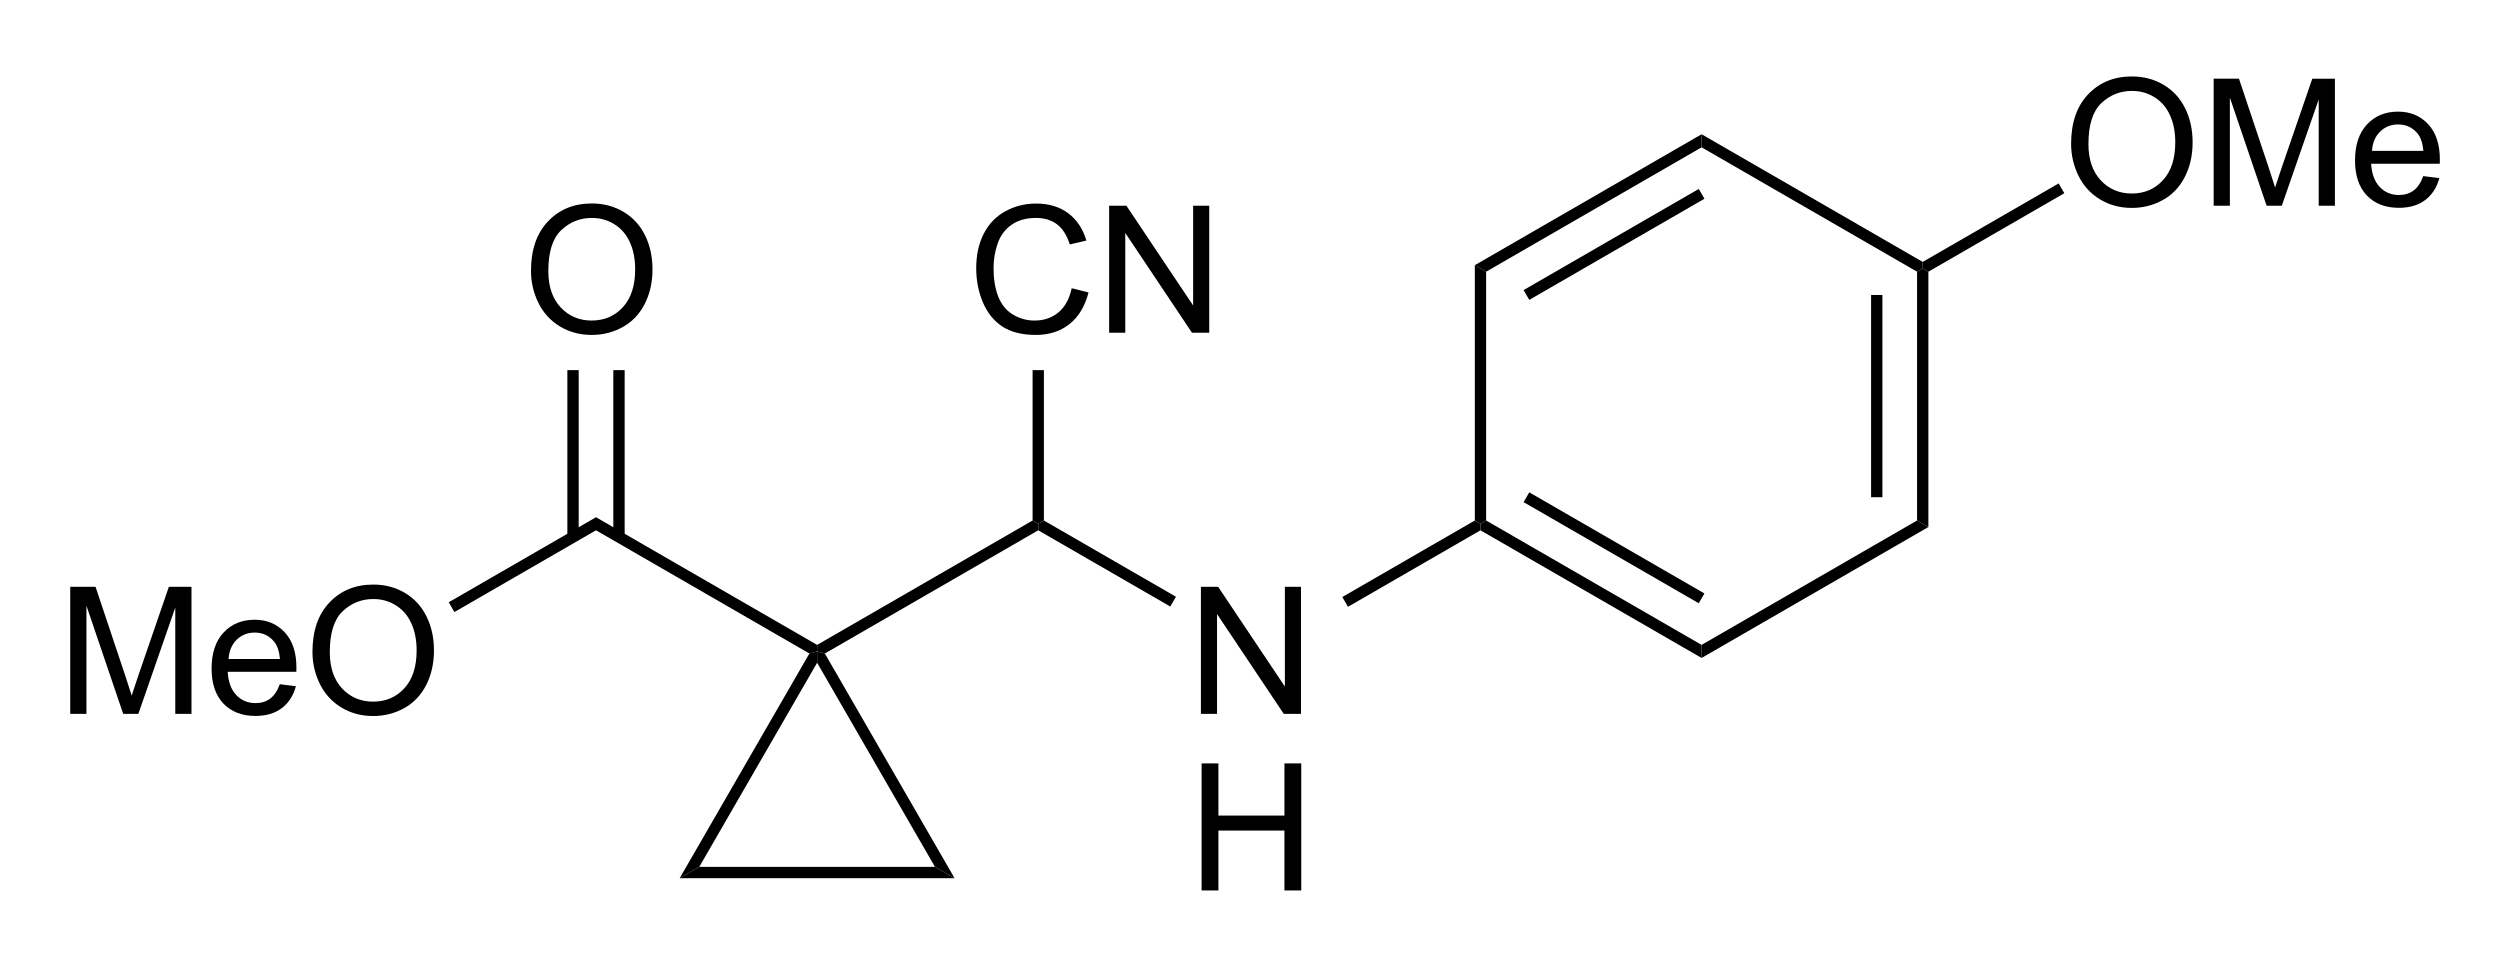 <?xml version="1.0" encoding="UTF-8" standalone="no"?>
<svg
   xmlns:dc="http://purl.org/dc/elements/1.1/"
   xmlns:cc="http://creativecommons.org/ns#"
   xmlns:rdf="http://www.w3.org/1999/02/22-rdf-syntax-ns#"
   xmlns:svg="http://www.w3.org/2000/svg"
   xmlns="http://www.w3.org/2000/svg"
   xmlns:sodipodi="http://sodipodi.sourceforge.net/DTD/sodipodi-0.dtd"
   xmlns:inkscape="http://www.inkscape.org/namespaces/inkscape"
   width="151px"
   height="59px"
   viewBox="0 0 151 59"
   style="background-color: #ffffff00"
   version="1.1"
   id="svg56"
   sodipodi:docname="b-aminoester-cycloprop.cn.svg"
   inkscape:version="0.92.4 (5da689c313, 2019-01-14)">
  <defs
     id="defs60" />
  <sodipodi:namedview
     pagecolor="#ffffff"
     bordercolor="#666666"
     borderopacity="1"
     objecttolerance="10"
     gridtolerance="10"
     guidetolerance="10"
     inkscape:pageopacity="0"
     inkscape:pageshadow="2"
     inkscape:window-width="785"
     inkscape:window-height="480"
     id="namedview58"
     showgrid="false"
     inkscape:zoom="2.2715232"
     inkscape:cx="75.5"
     inkscape:cy="29.5"
     inkscape:window-x="164"
     inkscape:window-y="47"
     inkscape:window-maximized="0"
     inkscape:current-layer="svg56" />
  <path
     stroke="none"
     fill="#000000"
     transform="matrix(0.067 0 0 0.067 -23.489 -47)"
     d="M 1281.45,1035.16 L 1291.65,1035.16 L 1291.65,1170.72 L 1286.55,1173.66 L 1281.45,1170.72 L 1281.45,1035.16 Z "
     id="path2" />
  <path
     stroke="none"
     fill="#000000"
     transform="matrix(0.067 0 0 0.067 -23.489 -47)"
     d="M 1286.55,1179.56 L 1286.55,1173.66 L 1291.65,1170.72 L 1410.69,1239.45 L 1405.59,1248.28 L 1286.55,1179.56 Z "
     id="path4" />
  <path
     stroke="none"
     fill="#000000"
     transform="matrix(0.067 0 0 0.067 -23.489 -47)"
     d="M 1080.24,1290.62 L 1087.21,1288.75 L 1087.21,1298.96 L 980.965,1482.98 L 963.291,1493.19 L 1080.24,1290.62 Z "
     id="path6" />
  <path
     stroke="none"
     fill="#000000"
     transform="matrix(0.067 0 0 0.067 -23.489 -47)"
     d="M 1094.18,1290.62 L 1087.21,1288.75 L 1087.21,1282.86 L 1281.45,1170.72 L 1286.55,1173.66 L 1286.55,1179.56 L 1094.18,1290.62 Z "
     id="path8" />
  <path
     stroke="none"
     fill="#000000"
     transform="matrix(0.067 0 0 0.067 -23.489 -47)"
     d="M 963.291,1493.19 L 980.965,1482.98 L 1193.46,1482.98 L 1211.14,1493.19 L 963.291,1493.19 Z "
     id="path10" />
  <path
     stroke="none"
     fill="#000000"
     transform="matrix(0.067 0 0 0.067 -23.489 -47)"
     d="M 1211.14,1493.19 L 1193.46,1482.98 L 1087.21,1298.96 L 1087.21,1288.75 L 1094.18,1290.62 L 1211.14,1493.19 Z "
     id="path12" />
  <path
     stroke="none"
     fill="#000000"
     transform="matrix(0.067 0 0 0.067 -23.489 -47)"
     d="M 862.062,1035.16 L 872.266,1035.16 L 872.266,1185.62 L 862.062,1185.62 L 862.062,1035.16 Z "
     id="path14" />
  <path
     stroke="none"
     fill="#000000"
     transform="matrix(0.067 0 0 0.067 -23.489 -47)"
     d="M 903.493,1035.16 L 913.697,1035.16 L 913.697,1185.62 L 903.493,1185.62 L 903.493,1035.16 Z "
     id="path16" />
  <g
     aria-label="O"
     transform="matrix(0.067,0,0,0.067,31.554,20.099)"
     style="font-style:normal;font-weight:normal;font-size:160px;font-family:Arial;fill:#000000;stroke:none"
     id="text18">
    <path
       d="m 7.734,-55.781 q 0,-28.516 15.312,-44.609 15.312,-16.172 39.531,-16.172 15.859,0 28.594,7.578 12.734,7.578 19.375,21.172 6.719,13.516 6.719,30.703 0,17.422 -7.031,31.172 -7.031,13.75 -19.922,20.859 -12.891,7.031 -27.812,7.031 -16.172,0 -28.906,-7.812 -12.734,-7.812 -19.297,-21.328 -6.562,-13.516 -6.562,-28.594 z m 15.625,0.234 q 0,20.703 11.094,32.656 11.172,11.875 27.969,11.875 17.109,0 28.125,-12.031 11.094,-12.031 11.094,-34.141 0,-13.984 -4.766,-24.375 -4.688,-10.469 -13.828,-16.172 -9.062,-5.781 -20.391,-5.781 -16.094,0 -27.734,11.094 -11.562,11.016 -11.562,36.875 z"
       style="font-style:normal;font-weight:normal;font-size:160px;font-family:Arial;fill:#000000;stroke:none"
       id="path869"
       inkscape:connector-curvature="0" />
  </g>
  <g
     aria-label="N"
     transform="matrix(0.067,0,0,0.067,71.718,43.117)"
     style="font-style:normal;font-weight:normal;font-size:160px;font-family:Arial;fill:#000000;stroke:none"
     id="text20">
    <path
       d="m 12.188,0 v -114.531 h 15.547 l 60.156,89.922 V -114.531 H 102.422 V 0 H 86.875 L 26.719,-90 V 0 Z"
       style="font-style:normal;font-weight:normal;font-size:160px;font-family:Arial;fill:#000000;stroke:none"
       id="path872"
       inkscape:connector-curvature="0" />
  </g>
  <g
     aria-label="H"
     transform="matrix(0.067,0,0,0.067,71.718,53.783)"
     style="font-style:normal;font-weight:normal;font-size:160px;font-family:Arial;fill:#000000;stroke:none"
     id="text22">
    <path
       d="M 12.812,0 V -114.531 H 27.969 V -67.5 H 87.5 v -47.031 h 15.156 V 0 H 87.5 V -53.984 H 27.969 V 0 Z"
       style="font-style:normal;font-weight:normal;font-size:160px;font-family:Arial;fill:#000000;stroke:none"
       id="path875"
       inkscape:connector-curvature="0" />
  </g>
  <path
     stroke="none"
     fill="#000000"
     transform="matrix(0.067 0 0 0.067 -23.489 -47)"
     d="M 760.212,1253.26 L 755.109,1244.43 L 887.879,1167.77 L 887.879,1179.56 L 760.212,1253.26 Z "
     id="path24" />
  <g
     aria-label="MeO"
     transform="matrix(0.067,0,0,0.067,3.447,43.117)"
     style="font-style:normal;font-weight:normal;font-size:160px;font-family:Arial;fill:#000000;stroke:none"
     id="text26">
    <path
       d="m 11.875,0 v -114.531 h 22.812 l 27.109,81.094 q 3.75,11.328 5.469,16.953 1.953,-6.25 6.094,-18.359 l 27.422,-79.688 h 20.391 V 0 H 106.562 V -95.859 L 73.281,0 H 59.609 l -33.125,-97.5 V 0 Z"
       style="font-style:normal;font-weight:normal;font-size:160px;font-family:Arial;fill:#000000;stroke:none"
       id="path878"
       inkscape:connector-curvature="0" />
    <path
       d="m 200.781,-26.719 14.531,1.797 q -3.438,12.734 -12.734,19.766 -9.297,7.031 -23.75,7.031 -18.203,0 -28.906,-11.172 -10.625,-11.25 -10.625,-31.484 0,-20.938 10.781,-32.5 10.781,-11.562 27.969,-11.562 16.641,0 27.188,11.328 10.547,11.328 10.547,31.875 0,1.25 -0.078,3.75 h -61.875 q 0.781,13.672 7.734,20.938 6.953,7.266 17.344,7.266 7.734,0 13.203,-4.062 5.469,-4.062 8.672,-12.969 z M 154.609,-49.453 H 200.938 Q 200,-59.922 195.625,-65.156 q -6.719,-8.125 -17.422,-8.125 -9.688,0 -16.328,6.484 -6.562,6.484 -7.266,17.344 z"
       style="font-style:normal;font-weight:normal;font-size:160px;font-family:Arial;fill:#000000;stroke:none"
       id="path880"
       inkscape:connector-curvature="0" />
    <path
       d="m 230.234,-55.781 q 0,-28.516 15.312,-44.609 15.312,-16.172 39.531,-16.172 15.859,0 28.594,7.578 12.734,7.578 19.375,21.172 6.719,13.516 6.719,30.703 0,17.422 -7.031,31.172 -7.031,13.75 -19.922,20.859 -12.891,7.031 -27.812,7.031 -16.172,0 -28.906,-7.812 -12.734,-7.812 -19.297,-21.328 -6.562,-13.516 -6.562,-28.594 z m 15.625,0.234 q 0,20.703 11.094,32.656 11.172,11.875 27.969,11.875 17.109,0 28.125,-12.031 11.094,-12.031 11.094,-34.141 0,-13.984 -4.766,-24.375 -4.688,-10.469 -13.828,-16.172 -9.062,-5.781 -20.391,-5.781 -16.094,0 -27.734,11.094 -11.562,11.016 -11.562,36.875 z"
       style="font-style:normal;font-weight:normal;font-size:160px;font-family:Arial;fill:#000000;stroke:none"
       id="path882"
       inkscape:connector-curvature="0" />
  </g>
  <path
     stroke="none"
     fill="#000000"
     transform="matrix(0.067 0 0 0.067 -23.489 -47)"
     d="M 887.879,1179.56 L 887.879,1167.77 L 1087.21,1282.86 L 1087.21,1288.75 L 1080.24,1290.62 L 887.879,1179.56 Z "
     id="path28" />
  <path
     stroke="none"
     fill="#000000"
     transform="matrix(0.067 0 0 0.067 -23.489 -47)"
     d="M 1680.12,1170.72 L 1685.22,1173.67 L 1685.22,1179.56 L 1565.77,1248.52 L 1560.67,1239.68 L 1680.12,1170.72 Z "
     id="path30" />
  <path
     stroke="none"
     fill="#000000"
     transform="matrix(0.067 0 0 0.067 -23.489 -47)"
     d="M 1884.56,1282.86 L 1884.56,1294.64 L 1685.22,1179.56 L 1685.22,1173.67 L 1690.32,1170.72 L 1884.56,1282.86 Z "
     id="path32" />
  <path
     stroke="none"
     fill="#000000"
     transform="matrix(0.067 0 0 0.067 -23.489 -47)"
     d="M 1887.11,1236.49 L 1882.01,1245.33 L 1724.1,1154.16 L 1729.2,1145.33 L 1887.11,1236.49 Z "
     id="path34" />
  <path
     stroke="none"
     fill="#000000"
     transform="matrix(0.067 0 0 0.067 -23.489 -47)"
     d="M 2078.79,1170.72 L 2089,1176.61 L 1884.56,1294.64 L 1884.56,1282.86 L 2078.79,1170.72 Z "
     id="path36" />
  <path
     stroke="none"
     fill="#000000"
     transform="matrix(0.067 0 0 0.067 -23.489 -47)"
     d="M 2078.79,946.438 L 2083.89,943.492 L 2089,946.438 L 2089,1176.61 L 2078.79,1170.72 L 2078.79,946.438 Z "
     id="path38" />
  <path
     stroke="none"
     fill="#000000"
     transform="matrix(0.067 0 0 0.067 -23.489 -47)"
     d="M 2037.36,967.412 L 2047.56,967.412 L 2047.56,1149.74 L 2037.36,1149.74 L 2037.36,967.412 Z "
     id="path40" />
  <path
     stroke="none"
     fill="#000000"
     transform="matrix(0.067 0 0 0.067 -23.489 -47)"
     d="M 1884.56,834.297 L 1884.56,822.514 L 2083.89,937.601 L 2083.89,943.492 L 2078.79,946.438 L 1884.56,834.297 Z "
     id="path42" />
  <path
     stroke="none"
     fill="#000000"
     transform="matrix(0.067 0 0 0.067 -23.489 -47)"
     d="M 1690.32,946.438 L 1680.12,940.546 L 1884.56,822.514 L 1884.56,834.297 L 1690.32,946.438 Z "
     id="path44" />
  <path
     stroke="none"
     fill="#000000"
     transform="matrix(0.067 0 0 0.067 -23.489 -47)"
     d="M 1729.2,971.831 L 1724.1,962.994 L 1882.01,871.827 L 1887.11,880.664 L 1729.2,971.831 Z "
     id="path46" />
  <path
     stroke="none"
     fill="#000000"
     transform="matrix(0.067 0 0 0.067 -23.489 -47)"
     d="M 1690.32,1170.72 L 1685.22,1173.67 L 1680.12,1170.72 L 1680.12,940.546 L 1690.32,946.438 L 1690.32,1170.72 Z "
     id="path48" />
  <g
     aria-label="OMe"
     transform="matrix(0.067,0,0,0.067,124.577,12.427)"
     style="font-style:normal;font-weight:normal;font-size:160px;font-family:Arial;fill:#000000;stroke:none"
     id="text50">
    <path
       d="m 7.734,-55.781 q 0,-28.516 15.312,-44.609 15.312,-16.172 39.531,-16.172 15.859,0 28.594,7.578 12.734,7.578 19.375,21.172 6.719,13.516 6.719,30.703 0,17.422 -7.031,31.172 -7.031,13.75 -19.922,20.859 -12.891,7.031 -27.812,7.031 -16.172,0 -28.906,-7.812 -12.734,-7.812 -19.297,-21.328 -6.562,-13.516 -6.562,-28.594 z m 15.625,0.234 q 0,20.703 11.094,32.656 11.172,11.875 27.969,11.875 17.109,0 28.125,-12.031 11.094,-12.031 11.094,-34.141 0,-13.984 -4.766,-24.375 -4.688,-10.469 -13.828,-16.172 -9.062,-5.781 -20.391,-5.781 -16.094,0 -27.734,11.094 -11.562,11.016 -11.562,36.875 z"
       style="font-style:normal;font-weight:normal;font-size:160px;font-family:Arial;fill:#000000;stroke:none"
       id="path885"
       inkscape:connector-curvature="0" />
    <path
       d="m 136.25,0 v -114.531 h 22.812 l 27.109,81.094 q 3.75,11.328 5.469,16.953 1.953,-6.25 6.094,-18.359 l 27.422,-79.688 h 20.391 V 0 H 230.938 V -95.859 L 197.656,0 h -13.672 l -33.125,-97.5 V 0 Z"
       style="font-style:normal;font-weight:normal;font-size:160px;font-family:Arial;fill:#000000;stroke:none"
       id="path887"
       inkscape:connector-curvature="0" />
    <path
       d="m 325.156,-26.719 14.531,1.797 Q 336.25,-12.188 326.953,-5.156 317.656,1.875 303.203,1.875 285,1.875 274.297,-9.297 q -10.625,-11.25 -10.625,-31.484 0,-20.938 10.781,-32.5 10.781,-11.562 27.969,-11.562 16.641,0 27.188,11.328 10.547,11.328 10.547,31.875 0,1.25 -0.078,3.75 h -61.875 q 0.781,13.672 7.734,20.938 6.953,7.266 17.344,7.266 7.734,0 13.203,-4.062 5.469,-4.062 8.672,-12.969 z M 278.984,-49.453 H 325.312 Q 324.375,-59.922 320,-65.156 q -6.719,-8.125 -17.422,-8.125 -9.688,0 -16.328,6.484 -6.562,6.484 -7.266,17.344 z"
       style="font-style:normal;font-weight:normal;font-size:160px;font-family:Arial;fill:#000000;stroke:none"
       id="path889"
       inkscape:connector-curvature="0" />
  </g>
  <path
     stroke="none"
     fill="#000000"
     transform="matrix(0.067 0 0 0.067 -23.489 -47)"
     d="M 2206.43,866.853 L 2211.53,875.691 L 2089,946.438 L 2083.89,943.492 L 2083.89,937.601 L 2206.43,866.853 Z "
     id="path52" />
  <g
     aria-label="CN"
     transform="matrix(0.067,0,0,0.067,58.429,20.099)"
     style="font-style:normal;font-weight:normal;font-size:160px;font-family:Arial;fill:#000000;stroke:none"
     id="text54">
    <path
       d="m 94.062,-40.156 15.156,3.828 Q 104.453,-17.656 92.031,-7.812 79.688,1.953 61.797,1.953 q -18.516,0 -30.156,-7.5 -11.562,-7.578 -17.656,-21.875 Q 7.969,-41.719 7.969,-58.125 q 0,-17.891 6.797,-31.172 6.875,-13.359 19.453,-20.234 12.656,-6.953 27.812,-6.953 17.188,0 28.906,8.75 11.719,8.75 16.328,24.609 l -14.922,3.516 q -3.984,-12.5 -11.562,-18.203 -7.578,-5.703 -19.062,-5.703 -13.203,0 -22.109,6.328 -8.828,6.328 -12.422,17.031 -3.594,10.625 -3.594,21.953 0,14.609 4.219,25.547 4.297,10.859 13.281,16.25 8.984,5.391 19.453,5.391 12.734,0 21.562,-7.344 8.828,-7.344 11.953,-21.797 z"
       style="font-style:normal;font-weight:normal;font-size:160px;font-family:Arial;fill:#000000;stroke:none"
       id="path892"
       inkscape:connector-curvature="0" />
    <path
       d="m 127.812,0 v -114.531 h 15.547 l 60.156,89.922 v -89.922 h 14.531 V 0 H 202.5 L 142.344,-90 V 0 Z"
       style="font-style:normal;font-weight:normal;font-size:160px;font-family:Arial;fill:#000000;stroke:none"
       id="path894"
       inkscape:connector-curvature="0" />
  </g>
</svg>
